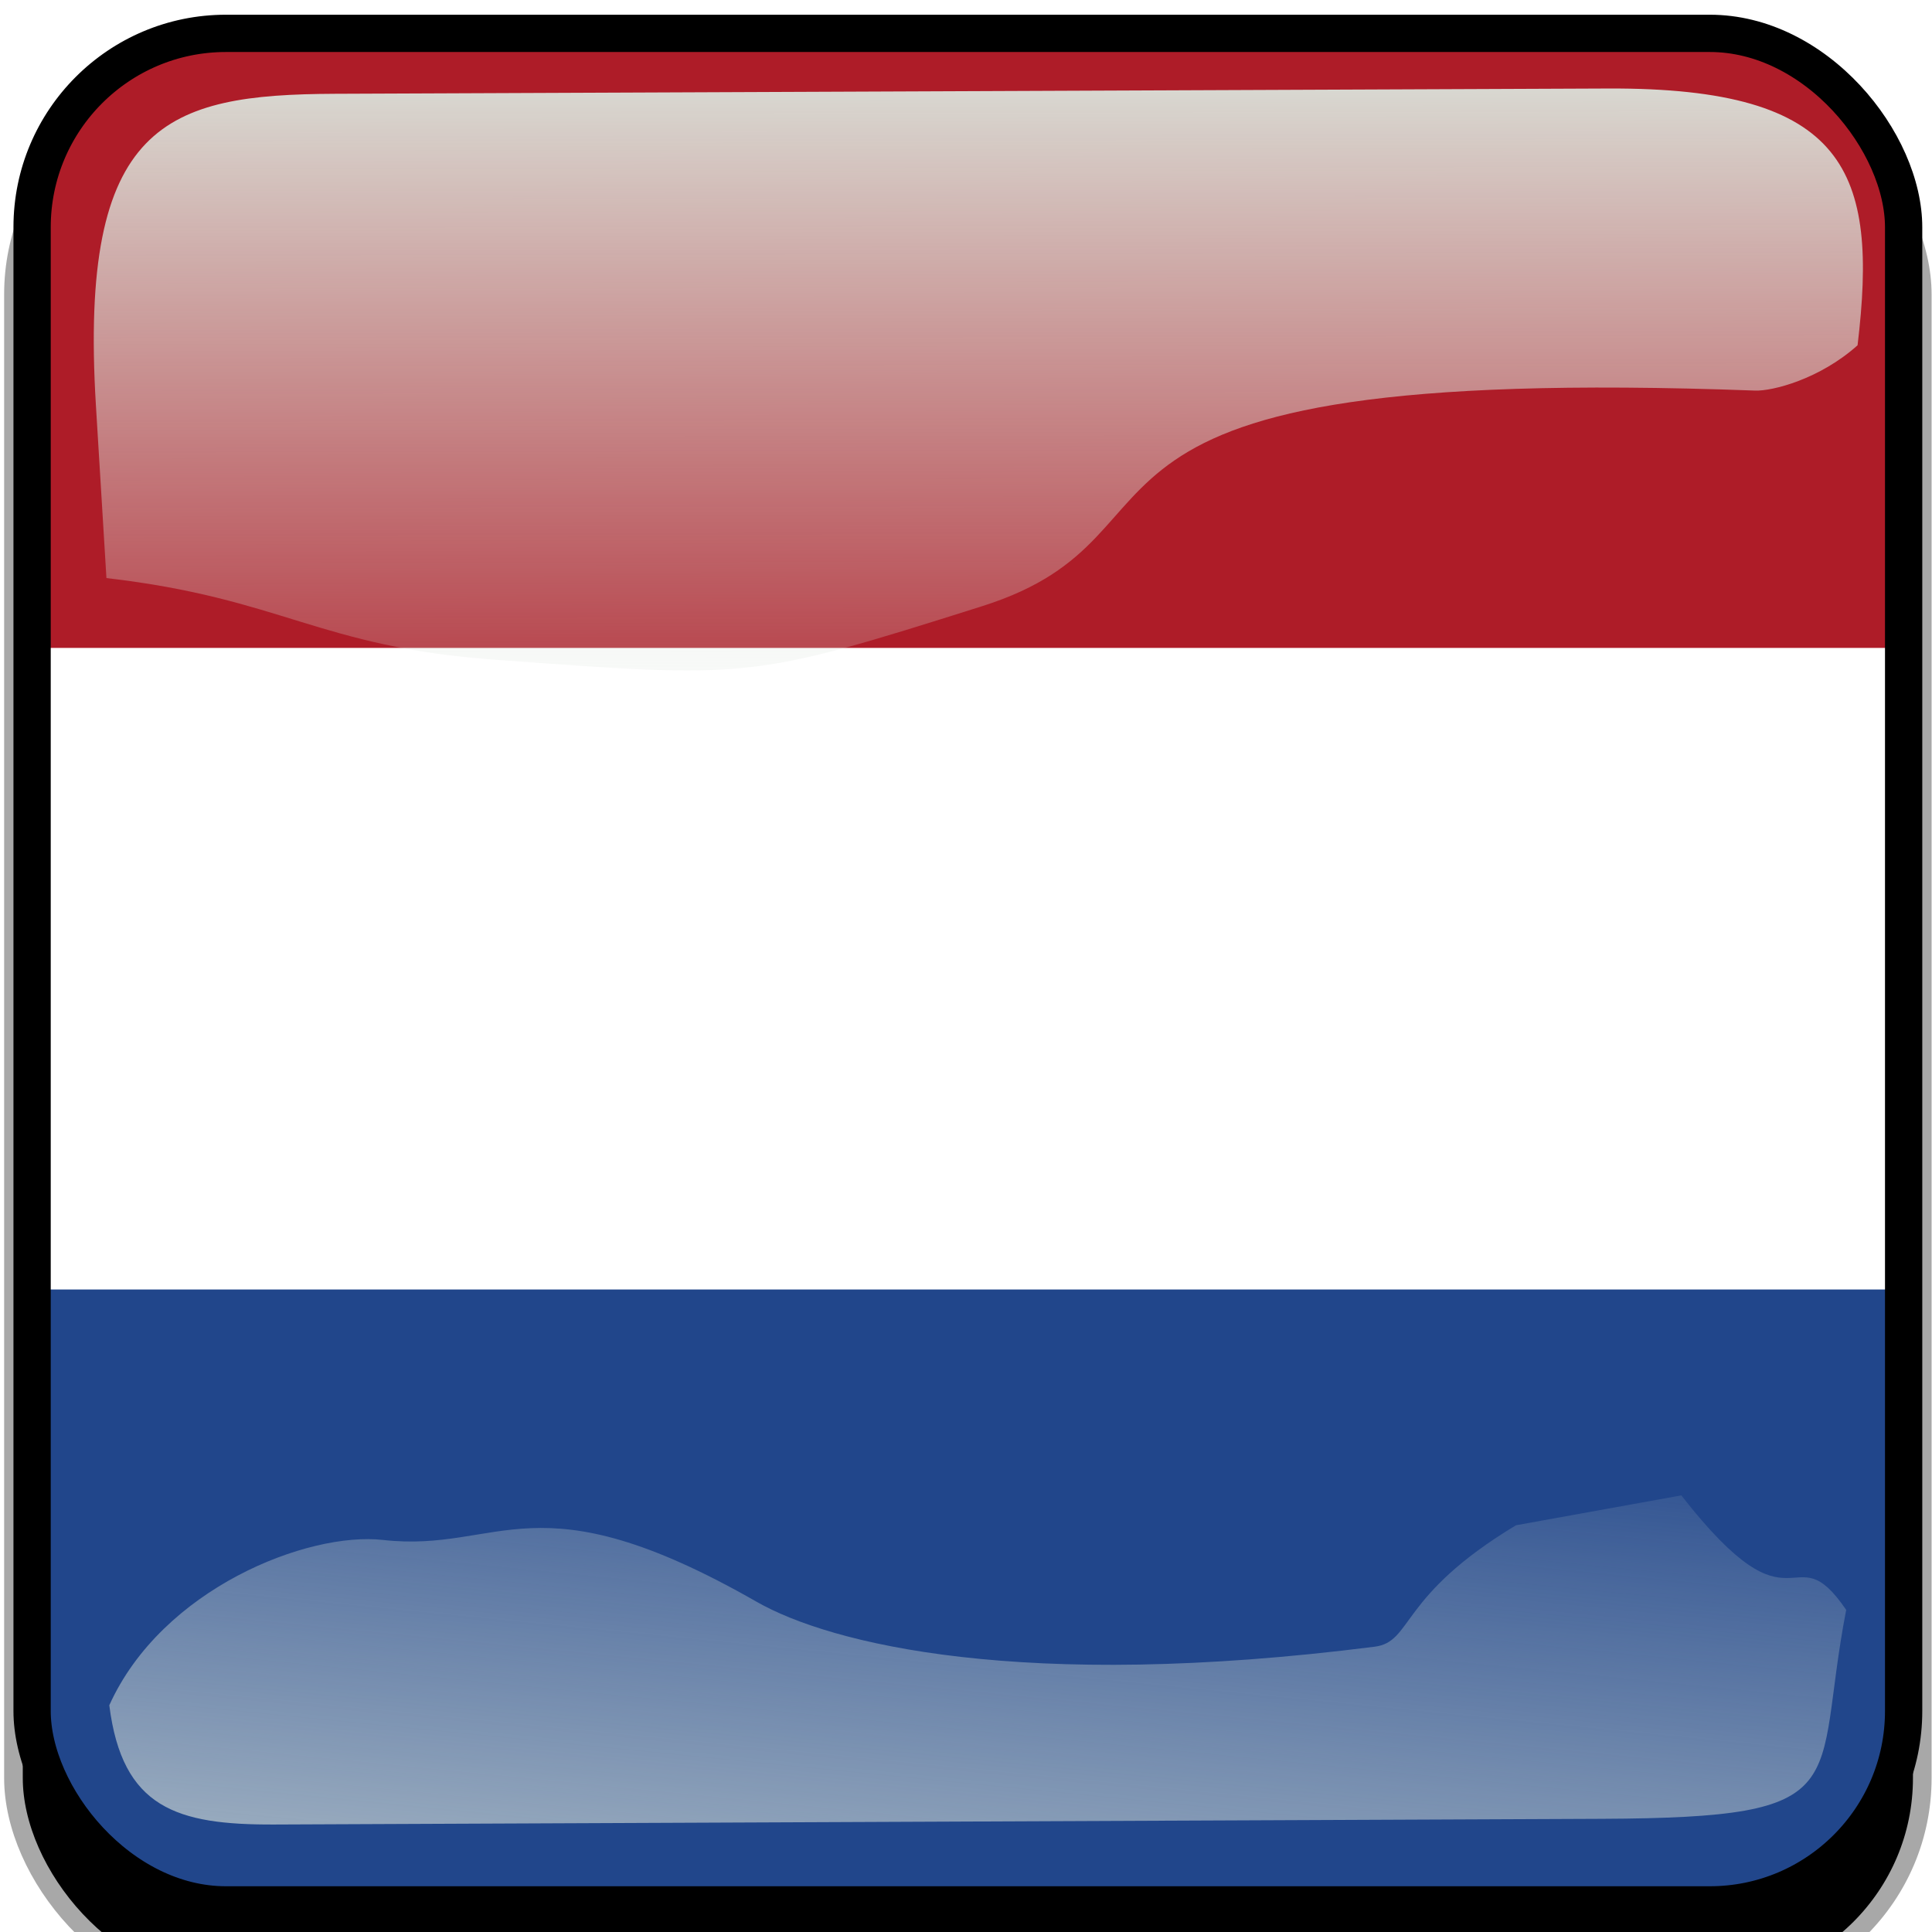 <?xml version="1.0" encoding="UTF-8" standalone="no"?>
<svg
   id="svg2"
   viewBox="0 0 768 768"
   version="1.1"
   sodipodi:docname="flag-nl.svg"
   inkscape:export-filename="flag-nl.png"
   inkscape:export-xdpi="96"
   inkscape:export-ydpi="96"
   inkscape:version="1.4 (e7c3feb100, 2024-10-09)"
   xmlns:inkscape="http://www.inkscape.org/namespaces/inkscape"
   xmlns:sodipodi="http://sodipodi.sourceforge.net/DTD/sodipodi-0.dtd"
   xmlns:xlink="http://www.w3.org/1999/xlink"
   xmlns="http://www.w3.org/2000/svg"
   xmlns:svg="http://www.w3.org/2000/svg"
   xmlns:rdf="http://www.w3.org/1999/02/22-rdf-syntax-ns#"
   xmlns:cc="http://creativecommons.org/ns#"
   xmlns:dc="http://purl.org/dc/elements/1.1/">
  <sodipodi:namedview
     id="namedview1"
     pagecolor="#505050"
     bordercolor="#ffffff"
     borderopacity="1"
     inkscape:showpageshadow="0"
     inkscape:pageopacity="0"
     inkscape:pagecheckerboard="1"
     inkscape:deskcolor="#505050"
     inkscape:zoom="0.55729167"
     inkscape:cx="383.1028"
     inkscape:cy="384"
     inkscape:window-width="1920"
     inkscape:window-height="1043"
     inkscape:window-x="0"
     inkscape:window-y="0"
     inkscape:window-maximized="1"
     inkscape:current-layer="svg2" />
  <defs
     id="defs4">
    <clipPath
       id="clipPathFlag"
       clipPathUnits="userSpaceOnUse">
      <rect
         id="rect3918"
         fill-opacity=".67"
         ry="57"
         height="511"
         width="511"
         y=".5"
         x=".5" />
    </clipPath>
    <linearGradient
       id="linearGradient3852-0">
      <stop
         id="stop3854-6"
         stop-color="#dbe3db"
         offset="0" />
      <stop
         id="stop3856-1"
         stop-color="#dbe3db"
         stop-opacity="0"
         offset="1" />
    </linearGradient>
    <linearGradient
       id="linearGradient5122"
       x1="342.19"
       xlink:href="#linearGradient3852-0"
       gradientUnits="userSpaceOnUse"
       y1="705.76"
       gradientTransform="matrix(1.157,0,0,1.317,-91.204,-253.99)"
       x2="358.08"
       y2="523.41" />
    <linearGradient
       id="linearGradient5125"
       x1="405.26"
       xlink:href="#linearGradient3852-0"
       gradientUnits="userSpaceOnUse"
       y1="118.06"
       gradientTransform="matrix(0.953,0,0,0.866,11.575,-4.502)"
       x2="405.75"
       y2="360.92" />
    <filter
       id="filter5740"
       x="-0.044"
       y="-0.044"
       width="1.087"
       height="1.087">
      <feGaussianBlur
         id="feGaussianBlur5742"
         stdDeviation="5.12" />
    </filter>
    <clipPath
       id="clipPath5796"
       clipPathUnits="userSpaceOnUse">
      <rect
         id="rect5798"
         ry="57"
         height="512"
         width="512"
         stroke="#00fa00"
         y="0"
         x="0"
         stroke-width="20"
         fill="none" />
    </clipPath>
    <filter
       id="filter5912"
       x="-0.089"
       y="-0.089"
       width="1.178"
       height="1.178">
      <feGaussianBlur
         id="feGaussianBlur5914"
         stdDeviation="17.92" />
    </filter>
  </defs>
  <g
     id="template-button"
     transform="matrix(1.482,0,0,1.482,-184.346,-183.845)">&gt;
  <g
   id="00"
   transform="translate(90,90)">
  <rect
     id="shadow"
     ry="57"
     height="512"
     filter="url(#filter5912)"
     width="512"
     stroke="#a8a8a8"
     y="56"
     x="38"
     stroke-width="5" />
</g>
<g
   id="01"
   transform="translate(128,128)"
   clip-path="url(#clipPathFlag)">
  <rect
     id="mask"
     ry="57"
     height="512"
     width="512"
     y="0"
     x="0"
     fill="#0000ff" />
  <g
     id="flag"
     transform="matrix(0.482,0,0,0.719,0,-1.9907e-6)">
    <rect
       id="rect171"
       fill-rule="evenodd"
       rx="0"
       ry="0"
       height="708.66"
       width="1063"
       y="0"
       x="0"
       stroke-width="1pt"
       fill="#ffffff" />
    <rect
       id="rect256"
       fill-rule="evenodd"
       rx="0"
       ry="0"
       height="236.22"
       width="1063"
       y="475.56"
       x="0"
       stroke-width="1pt"
       fill="#21468b" />
    <rect
       id="rect255"
       fill-rule="evenodd"
       height="236.22"
       width="1063"
       y="0"
       x="0"
       stroke-width="1pt"
       fill="#ae1c28" />
  </g>
</g>
<g
   id="02"
   transform="translate(0,38)">
  <path
     id="path3862-8"
     style="color:#000000;fill:url(#linearGradient5125)"
     fill="url(#linearGradient5125)"
     d="m 214.21,111.21 c -45.245,0.188 -68.716,7.731 -64.094,83.553 l 2.825,46.345 c 47.474,5.512 56.664,18.445 104.36,21.914 68.073,4.951 67.937,5.421 130.56,-14.384 62.628,-19.805 5.825,-65.247 207.32,-57.82 4.603,0.17 17.314,-3.053 27.462,-12.15 5.582,-46.524 -2.784,-69.143 -66.934,-68.876 z" />
  <path
     id="path3079-9"
     style="color:#000000;fill:url(#linearGradient5122)"
     fill="url(#linearGradient5122)"
     d="m 531.03,495.17 c -31.605,19.022 -27.601,31.26 -37.913,32.573 -94.704,12.053 -145.98,-0.727 -165.8,-12.061 -59.588,-34.078 -68.468,-13.014 -100.22,-16.574 -20.115,-2.255 -59.245,12.984 -73.388,44.344 3.472,27.608 18.111,32.098 44.281,31.986 l 356.06,-1.527 c 69.692,-0.299 56.335,-8.493 65.543,-56.039 -14.772,-21.671 -13.157,9.109 -44.224,-30.717 z" />
  <rect
     id="rect5734"
     transform="translate(128,90)"
     clip-path="url(#clipPath5796)"
     ry="57"
     height="512"
     filter="url(#filter5740)"
     width="512"
     stroke="#000000"
     y="0"
     x="0"
     stroke-width="20"
     fill="none" />
</g>
</g>
</svg>
